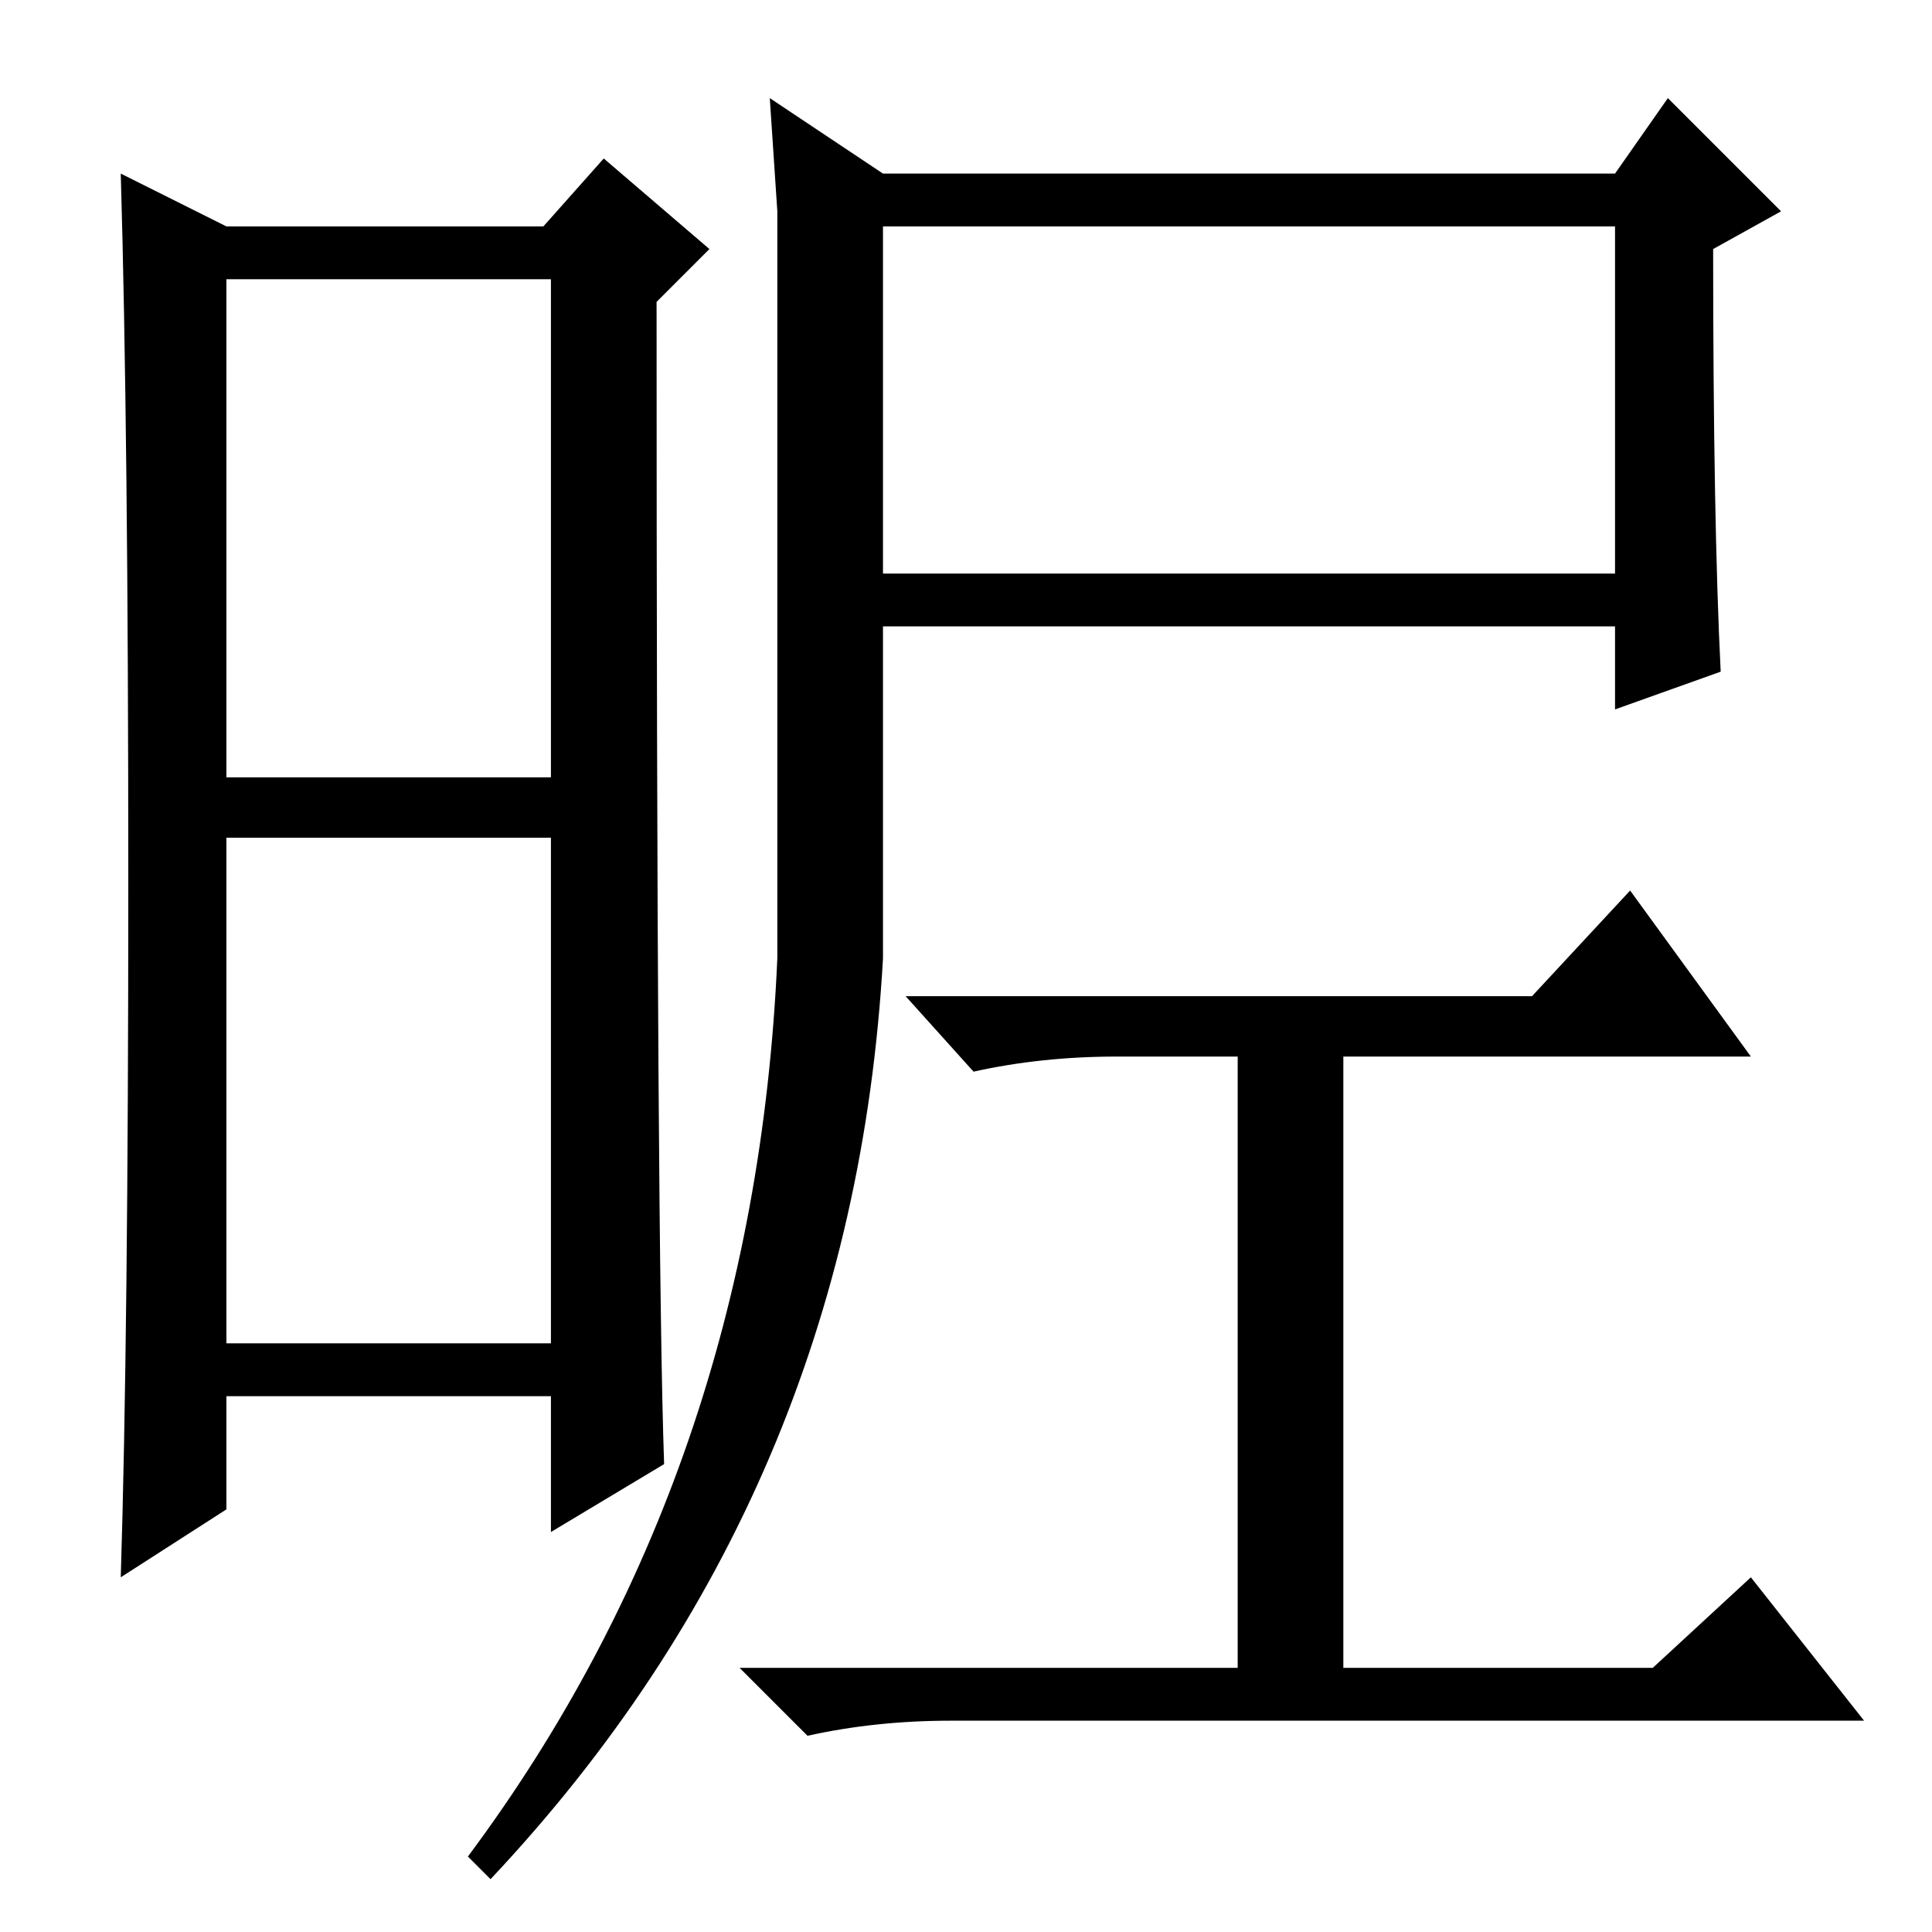 <?xml version="1.0" standalone="no"?>
<!DOCTYPE svg PUBLIC "-//W3C//DTD SVG 1.1//EN" "http://www.w3.org/Graphics/SVG/1.1/DTD/svg11.dtd" >
<svg xmlns="http://www.w3.org/2000/svg" xmlns:xlink="http://www.w3.org/1999/xlink" version="1.1" viewBox="0 -36 256 256">
  <g transform="matrix(1 0 0 -1 0 220)">
   <path fill="currentColor"
d="M30 153h43v66h-43v-66zM30 78h43v67h-43v-67zM17 139q0 60 -1 94l14 -7h42l8 9l14 -12l-7 -7q0 -126 1 -154l-15 -9v18h-43v-15l-14 -9q1 32 1 92zM117 129q-4 -71 -52 -122l-3 3q38 51 41 119v99l-1 15l15 -10h97l7 10l15 -15l-9 -5q0 -36 1 -56l-14 -5v11h-97v-44z
M117 180h97v46h-97v-46zM203 124l13 14l16 -22h-54v-81h41l13 12l15 -19h-121q-10 0 -19 -2l-9 9h66v81h-16q-10 0 -19 -2l-9 10h83z" />
  </g>

</svg>
